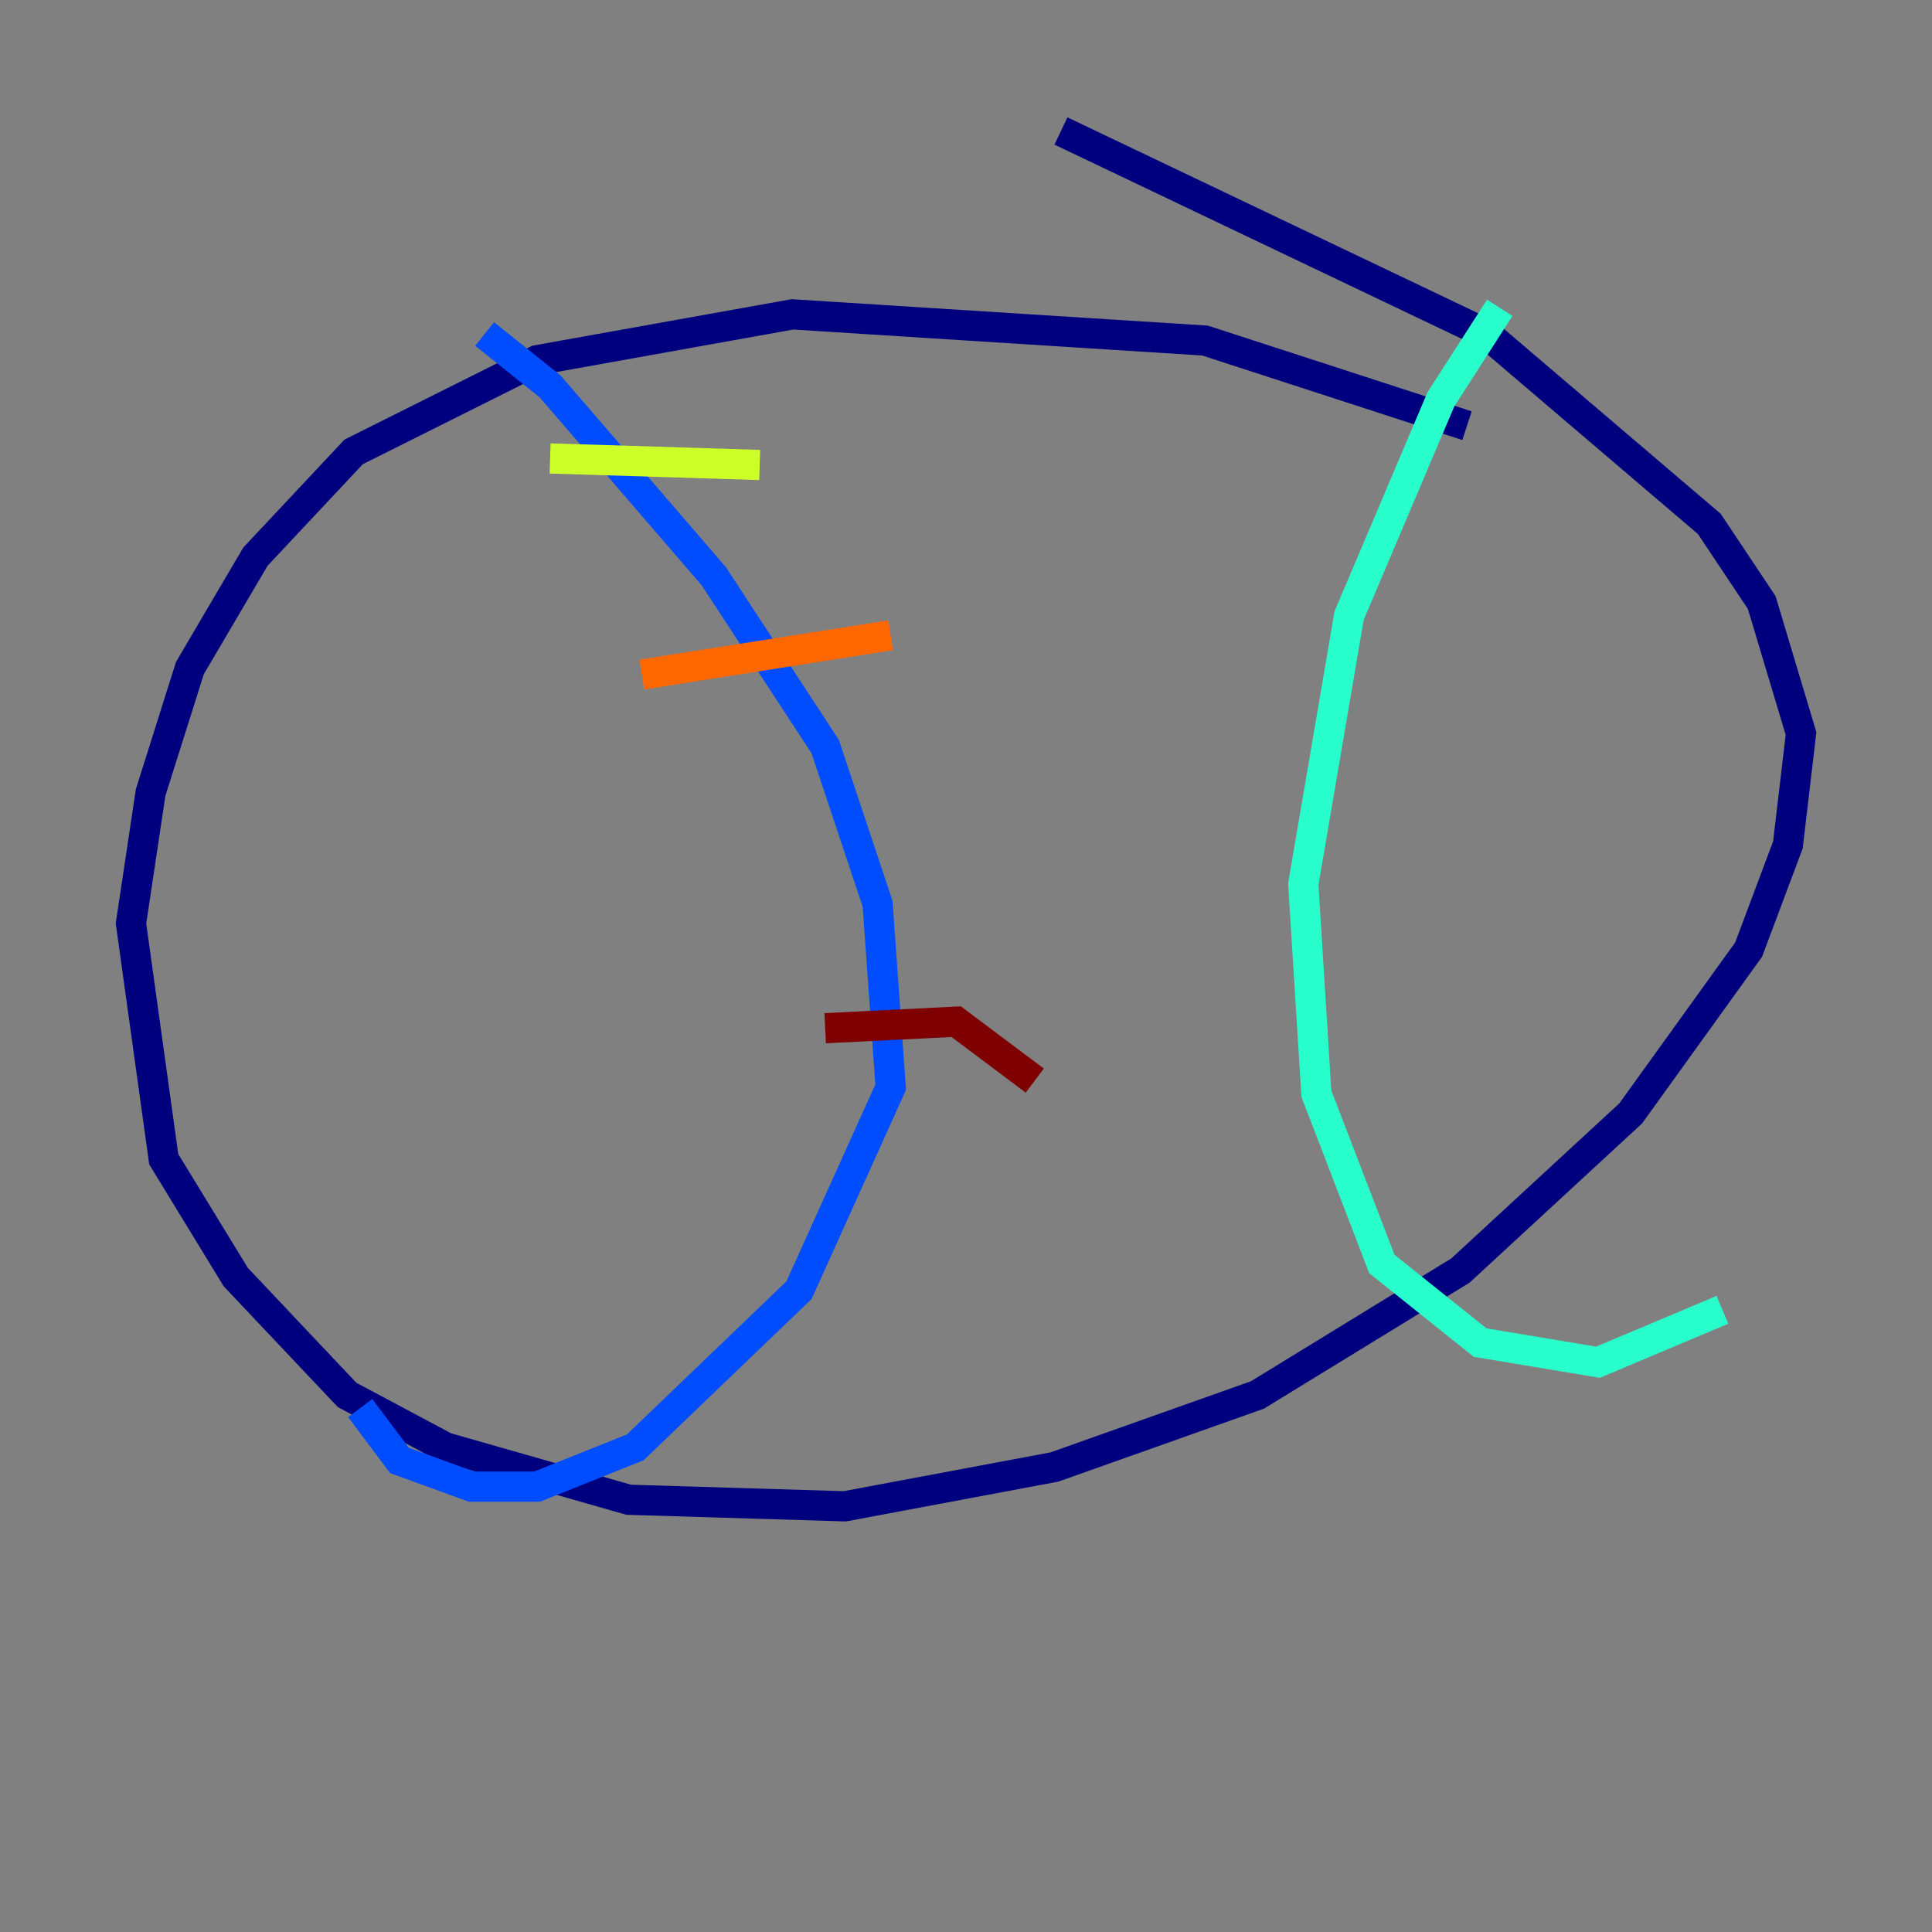 <?xml version="1.0" encoding="utf-8" ?>
<svg baseProfile="tiny" height="128" version="1.2" viewBox="0,0,128,128" width="128" xmlns="http://www.w3.org/2000/svg" xmlns:ev="http://www.w3.org/2001/xml-events" xmlns:xlink="http://www.w3.org/1999/xlink"><rect x="0" y="0" width="128" height="128" fill="#808080" stroke="none"/><defs /><polyline fill="none" points="97.193,28.203 79.837,22.563 52.502,20.827 35.58,23.864 23.43,29.939 16.922,36.881 12.583,44.258 9.98,52.502 8.678,61.18 10.848,76.8 15.62,84.61 22.997,92.42 29.505,95.891 41.654,99.363 55.973,99.797 69.858,97.193 83.308,92.42 96.759,84.176 108.041,73.763 115.851,62.915 118.454,55.973 119.322,48.597 116.719,39.919 113.248,34.712 98.495,22.129 70.291,8.678" stroke="#00007f" stroke-width="2" /><polyline fill="none" points="32.108,22.129 36.447,25.6 47.295,38.183 54.671,49.464 58.142,59.878 59.01,72.027 52.936,85.478 42.088,95.891 35.58,98.495 31.241,98.495 26.468,96.759 23.864,93.288" stroke="#004cff" stroke-width="2" /><polyline fill="none" points="99.363,20.393 95.458,26.468 89.383,40.786 86.346,58.576 87.214,72.461 91.552,83.742 98.061,88.949 105.871,90.251 114.115,86.78" stroke="#29ffcd" stroke-width="2" /><polyline fill="none" points="36.447,30.373 50.332,30.807" stroke="#cdff29" stroke-width="2" /><polyline fill="none" points="42.522,44.691 59.01,42.088" stroke="#ff6700" stroke-width="2" /><polyline fill="none" points="54.671,68.122 63.349,67.688 68.556,71.593" stroke="#7f0000" stroke-width="2" /></svg>